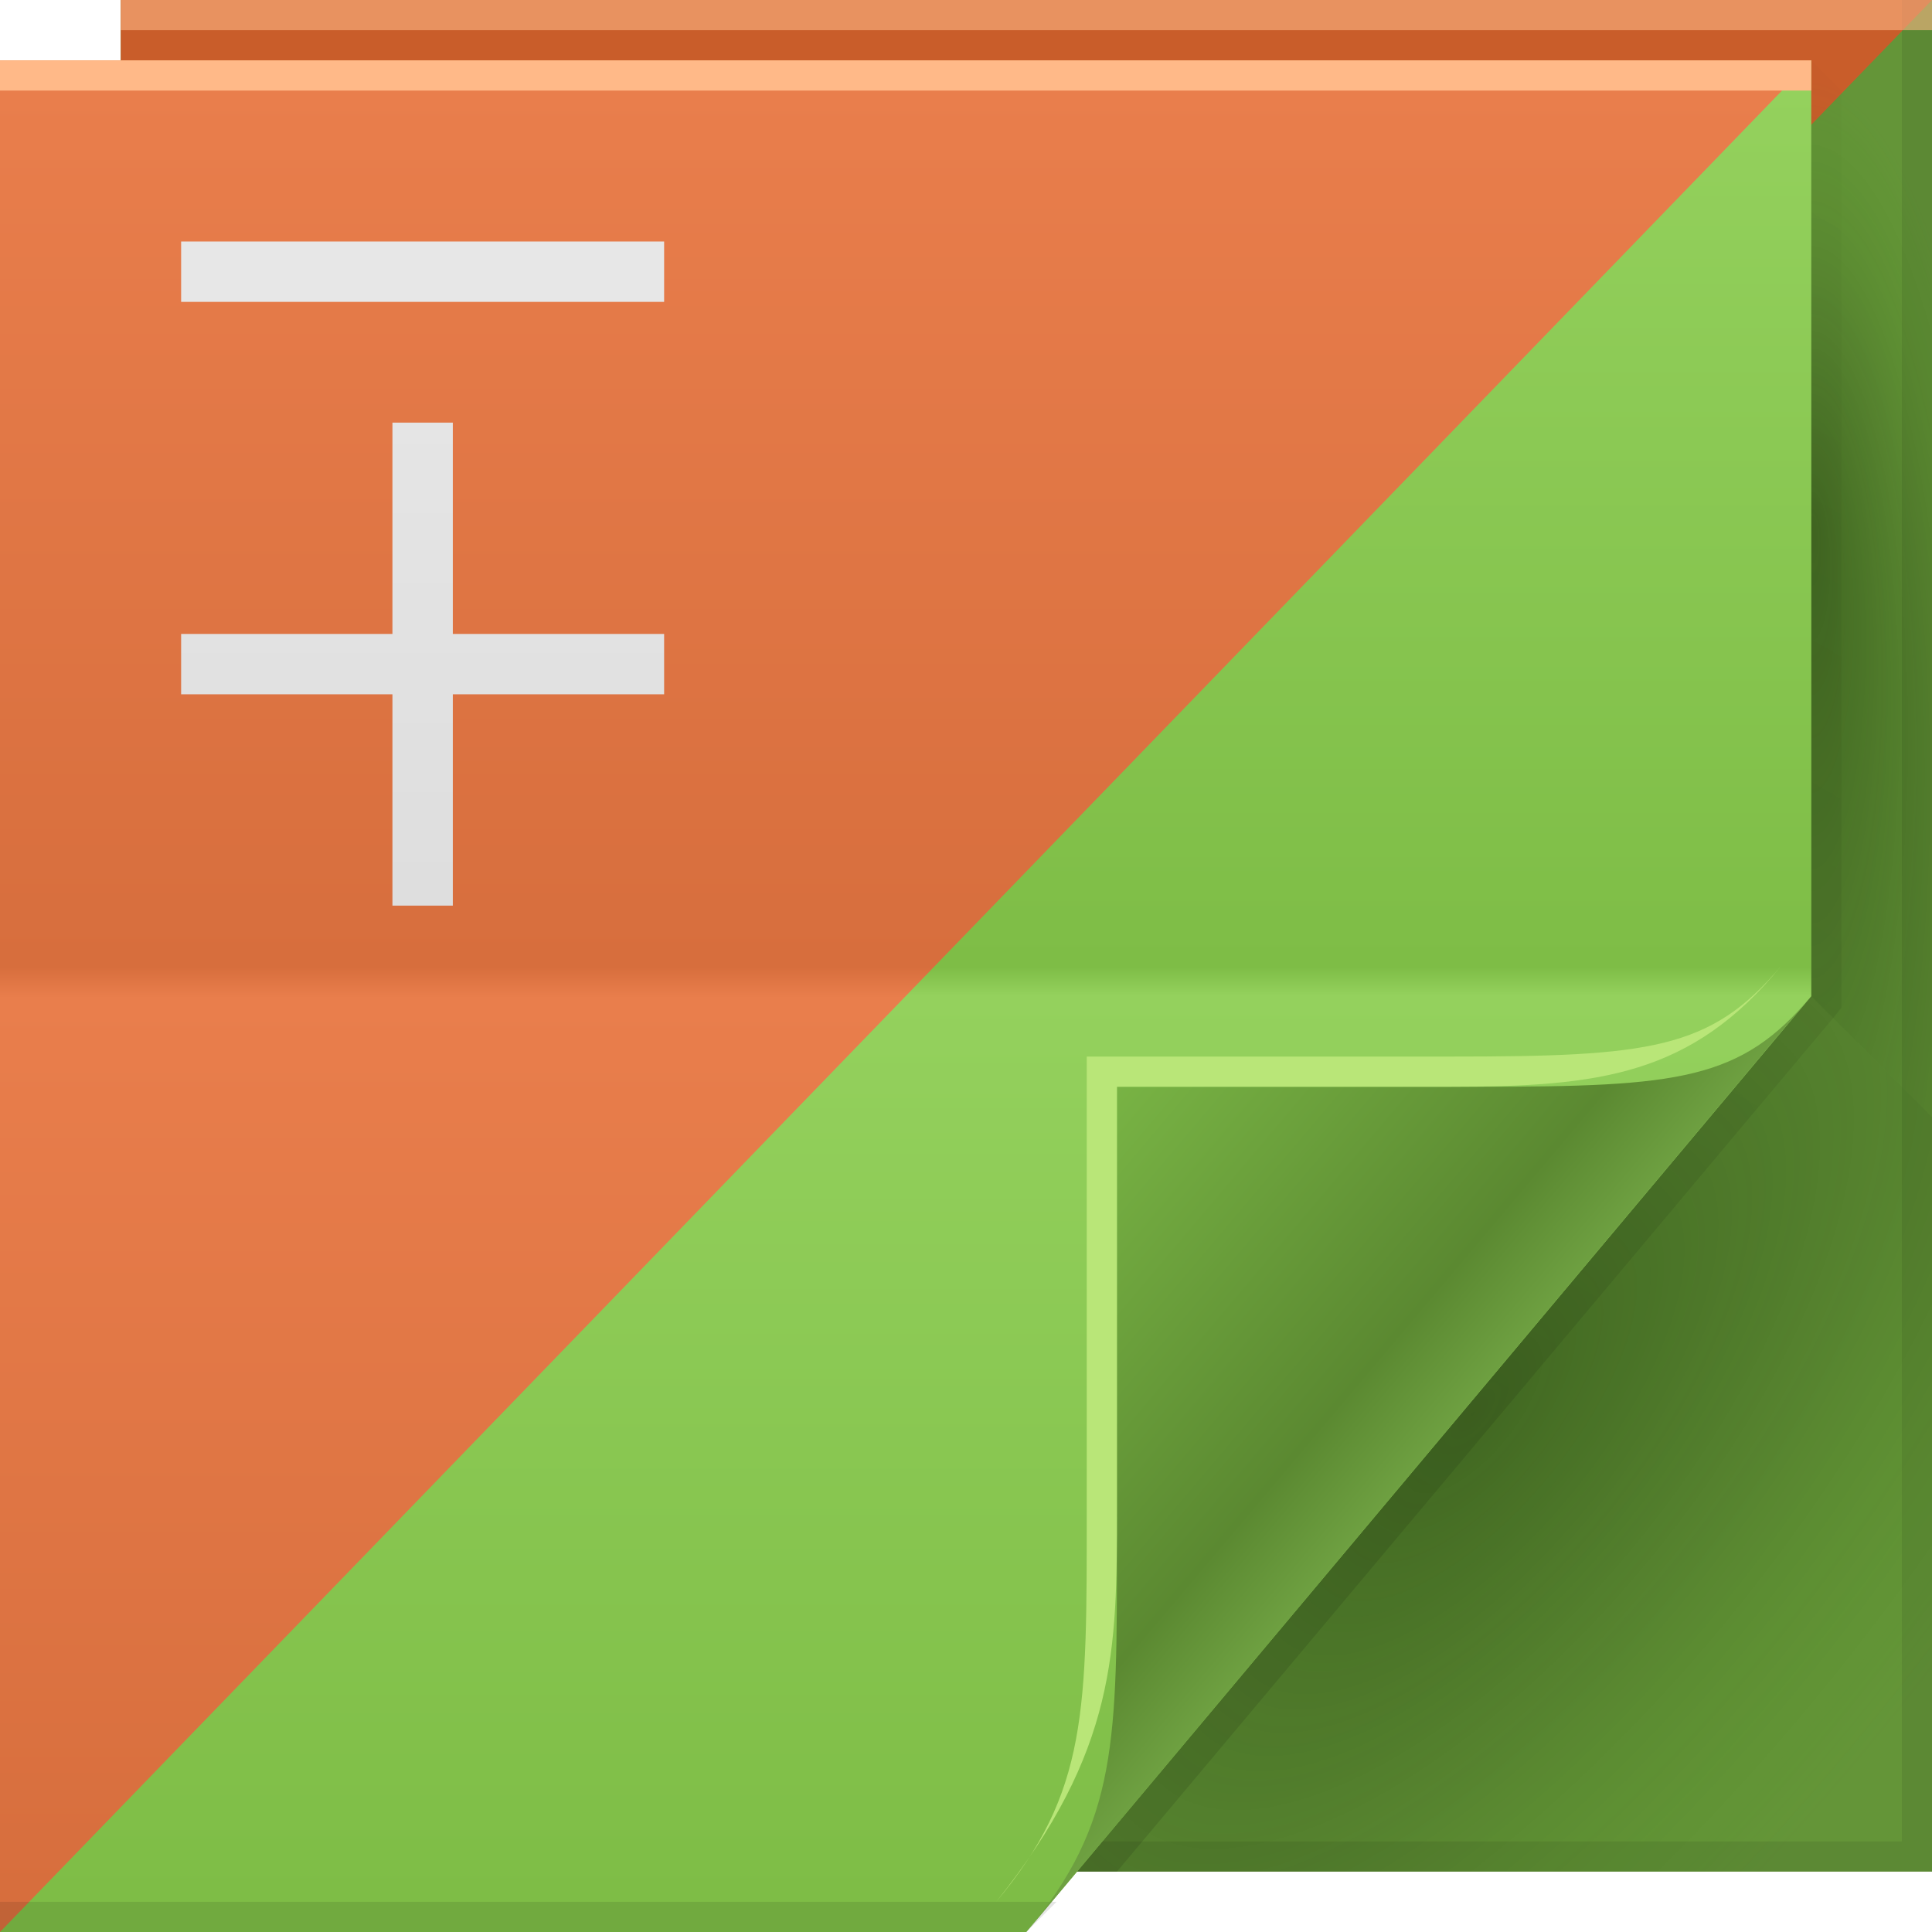 <?xml version="1.0" encoding="UTF-8" standalone="no"?>
<!-- Created with Inkscape (http://www.inkscape.org/) -->

<svg
   xmlns:dc="http://purl.org/dc/elements/1.1/"
   xmlns:cc="http://creativecommons.org/ns#"
   xmlns:rdf="http://www.w3.org/1999/02/22-rdf-syntax-ns#"
   xmlns:svg="http://www.w3.org/2000/svg"
   xmlns="http://www.w3.org/2000/svg"
   xmlns:xlink="http://www.w3.org/1999/xlink"
   xmlns:sodipodi="http://sodipodi.sourceforge.net/DTD/sodipodi-0.dtd"
   xmlns:inkscape="http://www.inkscape.org/namespaces/inkscape"
   version="1.1"
   width="64"
   height="64"
   id="svg13094"
   inkscape:version="0.48.4 r9939"
   sodipodi:docname="text-changelog.svg">
  <sodipodi:namedview
     pagecolor="#cdd0d8"
     bordercolor="#666666"
     borderopacity="1"
     objecttolerance="10"
     gridtolerance="10"
     guidetolerance="10"
     inkscape:pageopacity="1"
     inkscape:pageshadow="2"
     inkscape:window-width="1920"
     inkscape:window-height="1025"
     id="namedview44"
     showgrid="true"
     inkscape:snap-bbox="true"
     inkscape:bbox-paths="true"
     inkscape:bbox-nodes="true"
     inkscape:snap-bbox-edge-midpoints="true"
     inkscape:snap-bbox-midpoints="true"
     inkscape:object-paths="true"
     inkscape:snap-intersection-paths="true"
     inkscape:object-nodes="true"
     inkscape:snap-smooth-nodes="true"
     inkscape:snap-midpoints="true"
     inkscape:snap-object-midpoints="true"
     inkscape:snap-center="true"
     inkscape:zoom="10.429825"
     inkscape:cx="43.99336"
     inkscape:cy="33.47784"
     inkscape:window-x="-2"
     inkscape:window-y="32"
     inkscape:window-maximized="1"
     inkscape:current-layer="svg13094">
    <inkscape:grid
       type="xygrid"
       id="grid3803"
       empspacing="5"
       visible="true"
       enabled="true"
       snapvisiblegridlinesonly="true" />
  </sodipodi:namedview>
  <defs
     id="defs11">
    <radialGradient
       cx="48.242"
       cy="40.919"
       r="14.161"
       fx="40.959"
       fy="40.609"
       id="radialGradient3822-5"
       xlink:href="#radialGradient3996-0"
       gradientUnits="userSpaceOnUse"
       gradientTransform="matrix(-2.0491578e-7,2.159,-0.519,-3.8905836e-8,81.125,-70.946)" />
    <radialGradient
       cx="48.308"
       cy="47.141"
       r="14.161"
       id="radialGradient3996-0"
       gradientUnits="userSpaceOnUse"
       gradientTransform="matrix(0.94,0.775,-1.798,2.18,88.131,-93.366)">
      <stop
         id="stop3954-6"
         style="stop-color:#0e2500;stop-opacity:0.407"
         offset="0" />
      <stop
         id="stop3958-7"
         style="stop-color:#0f2700;stop-opacity:0.156"
         offset="0.5" />
      <stop
         id="stop3956-2"
         style="stop-color:#349200;stop-opacity:0"
         offset="1" />
    </radialGradient>
    <radialGradient
       cx="48.308"
       cy="47.141"
       r="14.161"
       id="radialGradient3373-0"
       xlink:href="#radialGradient3996-0"
       gradientUnits="userSpaceOnUse"
       gradientTransform="matrix(0.94,0.775,-1.798,2.18,88.131,-93.366)" />
    <linearGradient
       x1="45"
       y1="52"
       x2="73"
       y2="4"
       id="linearGradient4308-9"
       gradientUnits="userSpaceOnUse">
      <stop
         id="stop4304-2"
         style="stop-color:#000000;stop-opacity:0.107"
         offset="0" />
      <stop
         id="stop4306-8"
         style="stop-color:#000000;stop-opacity:0"
         offset="1" />
    </linearGradient>
    <linearGradient
       x1="48.992"
       y1="46.125"
       x2="37"
       y2="36"
       id="linearGradient4280-6"
       gradientUnits="userSpaceOnUse">
      <stop
         id="stop4293-9"
         style="stop-color:#6ea041;stop-opacity:1"
         offset="0" />
      <stop
         id="stop4295-7"
         style="stop-color:#5b8931;stop-opacity:1"
         offset="0.21" />
      <stop
         id="stop4297-0"
         style="stop-color:#78b344;stop-opacity:1"
         offset="1" />
    </linearGradient>
    <linearGradient
       gradientUnits="userSpaceOnUse"
       id="linearGradient4280-7-0"
       y2="36"
       x2="37"
       y1="46.125"
       x1="48.992">
      <stop
         offset="0"
         style="stop-color:#c3c3c3;stop-opacity:1;"
         id="stop4293-9-2" />
      <stop
         offset="0.21"
         style="stop-color:#aaaaaa;stop-opacity:1;"
         id="stop4295-94-7" />
      <stop
         offset="1"
         style="stop-color:#d6d6d6;stop-opacity:1"
         id="stop4297-8-5" />
    </linearGradient>
    <linearGradient
       x1="31"
       y1="64"
       x2="31"
       y2="2"
       id="linearGradient3828-4"
       gradientUnits="userSpaceOnUse">
      <stop
         id="stop3830-1"
         style="stop-color:#dddddd;stop-opacity:1"
         offset="0" />
      <stop
         id="stop3832-9"
         style="stop-color:#eaeaea;stop-opacity:1"
         offset="0.501" />
      <stop
         id="stop3834-9"
         style="stop-color:#dddddd;stop-opacity:1"
         offset="0.516" />
      <stop
         id="stop3836-3"
         style="stop-color:#eaeaea;stop-opacity:1"
         offset="1" />
    </linearGradient>
    <linearGradient
       gradientUnits="userSpaceOnUse"
       y2="2"
       x2="22.819"
       y1="64"
       x1="22.819"
       id="linearGradient3058-0"
       xlink:href="#linearGradient3828-4"
       inkscape:collect="always" />
    <linearGradient
       gradientUnits="userSpaceOnUse"
       id="linearGradient4259-6-8"
       y2="24"
       x2="32.67"
       y1="46.214"
       x1="48.918">
      <stop
         offset="0"
         style="stop-color:#ffffff;stop-opacity:0.53"
         id="stop3988-6-0" />
      <stop
         offset="1"
         style="stop-color:#ffffff;stop-opacity:0"
         id="stop3990-9-2" />
    </linearGradient>
    <linearGradient
       gradientUnits="userSpaceOnUse"
       id="linearGradient4308-8-8"
       y2="4"
       x2="73"
       y1="52"
       x1="45">
      <stop
         offset="0"
         style="stop-color:#000000;stop-opacity:0.107"
         id="stop4304-9-7" />
      <stop
         offset="1"
         style="stop-color:#000000;stop-opacity:0"
         id="stop4306-3-9" />
    </linearGradient>
    <radialGradient
       gradientTransform="matrix(0.94,0.775,-1.798,2.18,88.131,-93.366)"
       gradientUnits="userSpaceOnUse"
       xlink:href="#radialGradient3996-8-5"
       id="radialGradient3168-8"
       r="14.161"
       cy="47.141"
       cx="48.308" />
    <radialGradient
       gradientTransform="matrix(0.94,0.775,-1.798,2.18,88.131,-93.366)"
       gradientUnits="userSpaceOnUse"
       id="radialGradient3996-8-5"
       r="14.161"
       cy="47.141"
       cx="48.308">
      <stop
         offset="0"
         style="stop-color:#000000;stop-opacity:0.299;"
         id="stop3954-2-8" />
      <stop
         offset="0.5"
         style="stop-color:#000000;stop-opacity:0.11;"
         id="stop3958-1-0" />
      <stop
         offset="1"
         style="stop-color:#000000;stop-opacity:0.024"
         id="stop3956-7-3" />
    </radialGradient>
    <radialGradient
       gradientTransform="matrix(0,19.319,-3.43,0,132.747,-1136.964)"
       gradientUnits="userSpaceOnUse"
       xlink:href="#radialGradient3996-8-5"
       id="radialGradient3811-9-0"
       fy="21.241"
       fx="59.604"
       r="2"
       cy="21.045"
       cx="60.562" />
    <linearGradient
       x1="48.918"
       y1="110.214"
       x2="32.67"
       y2="88"
       id="linearGradient3483"
       gradientUnits="userSpaceOnUse"
       gradientTransform="translate(0,-64)">
      <stop
         id="stop3485"
         style="stop-color:#e5c44a;stop-opacity:1;"
         offset="0" />
      <stop
         id="stop3487"
         style="stop-color:#f4d463;stop-opacity:1;"
         offset="0.5" />
      <stop
         id="stop3489"
         style="stop-color:#e5c44a;stop-opacity:1;"
         offset="0.516" />
      <stop
         id="stop3491"
         style="stop-color:#f4d463;stop-opacity:1;"
         offset="1" />
    </linearGradient>
    <linearGradient
       gradientTransform="translate(0,-64)"
       gradientUnits="userSpaceOnUse"
       xlink:href="#linearGradient3483"
       id="linearGradient3152-1-6-1"
       y2="66"
       x2="27.901"
       y1="128"
       x1="27.901" />
    <linearGradient
       gradientTransform="translate(0,-64)"
       gradientUnits="userSpaceOnUse"
       id="linearGradient3994-8"
       y2="88"
       x2="32.67"
       y1="110.214"
       x1="48.918">
      <stop
         offset="0"
         style="stop-color:#d76e3d;stop-opacity:1;"
         id="stop3996-2" />
      <stop
         offset="0.497"
         style="stop-color:#e97e4c;stop-opacity:1;"
         id="stop3998-2" />
      <stop
         offset="0.514"
         style="stop-color:#d76e3d;stop-opacity:1;"
         id="stop4000-6" />
      <stop
         offset="1"
         style="stop-color:#e97e4c;stop-opacity:1;"
         id="stop4002-3" />
    </linearGradient>
    <linearGradient
       gradientTransform="translate(0,-64)"
       gradientUnits="userSpaceOnUse"
       xlink:href="#linearGradient3994-8"
       id="linearGradient3152-1-6-9"
       y2="66.854"
       x2="37.299"
       y1="126.88"
       x1="37.299" />
    <linearGradient
       gradientTransform="translate(0,-64)"
       gradientUnits="userSpaceOnUse"
       xlink:href="#linearGradient3140"
       id="linearGradient3152-1"
       y2="66.854"
       x2="37.299"
       y1="126.88"
       x1="37.299" />
    <linearGradient
       gradientTransform="translate(0,-64)"
       gradientUnits="userSpaceOnUse"
       id="linearGradient3924-0"
       y2="88"
       x2="32.67"
       y1="110.214"
       x1="48.918">
      <stop
         offset="0"
         style="stop-color:#4992df;stop-opacity:1;"
         id="stop4003" />
      <stop
         offset="0.497"
         style="stop-color:#63a2e3;stop-opacity:1;"
         id="stop3080" />
      <stop
         offset="0.514"
         style="stop-color:#4992df;stop-opacity:1;"
         id="stop3078" />
      <stop
         offset="1"
         style="stop-color:#63a2e3;stop-opacity:1;"
         id="stop4005" />
    </linearGradient>
    <linearGradient
       gradientTransform="translate(0,-64)"
       gradientUnits="userSpaceOnUse"
       xlink:href="#linearGradient3924-0"
       id="linearGradient3152"
       y2="66.854"
       x2="37.299"
       y1="126.88"
       x1="37.299" />
    <linearGradient
       id="linearGradient3140">
      <stop
         id="stop3142"
         style="stop-color:#7ebd46;stop-opacity:1;"
         offset="0" />
      <stop
         id="stop3144"
         style="stop-color:#94d15d;stop-opacity:1;"
         offset="0.498" />
      <stop
         id="stop3146"
         style="stop-color:#7ebd46;stop-opacity:1;"
         offset="0.514" />
      <stop
         id="stop3148"
         style="stop-color:#94d15d;stop-opacity:1;"
         offset="1" />
    </linearGradient>
    <radialGradient
       gradientTransform="matrix(0,19.319,-3.43,0,132.747,-1136.964)"
       gradientUnits="userSpaceOnUse"
       xlink:href="#radialGradient3996-8-55"
       id="radialGradient3811-9-1"
       fy="21.241"
       fx="59.604"
       r="2"
       cy="21.045"
       cx="60.562" />
    <radialGradient
       gradientTransform="matrix(0.94,0.775,-1.798,2.18,88.131,-93.366)"
       gradientUnits="userSpaceOnUse"
       id="radialGradient3996-8-55"
       r="14.161"
       cy="47.141"
       cx="48.308">
      <stop
         offset="0"
         style="stop-color:#000000;stop-opacity:0.299;"
         id="stop3954-2-3" />
      <stop
         offset="0.5"
         style="stop-color:#000000;stop-opacity:0.11;"
         id="stop3958-1-5" />
      <stop
         offset="1"
         style="stop-color:#000000;stop-opacity:0.024"
         id="stop3956-7-0" />
    </radialGradient>
    <radialGradient
       gradientTransform="matrix(0.94,0.775,-1.798,2.18,88.131,-93.366)"
       gradientUnits="userSpaceOnUse"
       xlink:href="#radialGradient3996-8-55"
       id="radialGradient3168-0"
       r="14.161"
       cy="47.141"
       cx="48.308" />
    <linearGradient
       gradientUnits="userSpaceOnUse"
       id="linearGradient4308-8-1"
       y2="4"
       x2="73"
       y1="52"
       x1="45">
      <stop
         offset="0"
         style="stop-color:#000000;stop-opacity:0.107"
         id="stop4304-9-0" />
      <stop
         offset="1"
         style="stop-color:#000000;stop-opacity:0"
         id="stop4306-3-5" />
    </linearGradient>
    <linearGradient
       gradientUnits="userSpaceOnUse"
       id="linearGradient4259-6-85"
       y2="24"
       x2="32.67"
       y1="46.214"
       x1="48.918">
      <stop
         offset="0"
         style="stop-color:#ffffff;stop-opacity:0.53"
         id="stop3988-6-8" />
      <stop
         offset="1"
         style="stop-color:#ffffff;stop-opacity:0"
         id="stop3990-9-21" />
    </linearGradient>
    <linearGradient
       x1="31"
       y1="64"
       x2="31"
       y2="2"
       id="linearGradient3828-42"
       gradientUnits="userSpaceOnUse">
      <stop
         id="stop3830-6"
         style="stop-color:#e8e8e8;stop-opacity:1"
         offset="0" />
      <stop
         id="stop3832-3"
         style="stop-color:#f5f5f5;stop-opacity:1"
         offset="0.501" />
      <stop
         id="stop3834-2"
         style="stop-color:#e8e8e8;stop-opacity:1"
         offset="0.516" />
      <stop
         id="stop3836-0"
         style="stop-color:#f5f5f5;stop-opacity:1"
         offset="1" />
    </linearGradient>
    <linearGradient
       gradientUnits="userSpaceOnUse"
       y2="2"
       x2="22.819"
       y1="64"
       x1="22.819"
       id="linearGradient3058-2"
       xlink:href="#linearGradient3828-42"
       inkscape:collect="always" />
    <linearGradient
       gradientUnits="userSpaceOnUse"
       id="linearGradient4280-7-9"
       y2="36"
       x2="37"
       y1="46.125"
       x1="48.992">
      <stop
         offset="0"
         style="stop-color:#c3c3c3;stop-opacity:1;"
         id="stop4293-9-55" />
      <stop
         offset="0.21"
         style="stop-color:#aaaaaa;stop-opacity:1;"
         id="stop4295-94-5" />
      <stop
         offset="1"
         style="stop-color:#d6d6d6;stop-opacity:1"
         id="stop4297-8-7" />
    </linearGradient>
    <linearGradient
       gradientTransform="translate(0,-64)"
       gradientUnits="userSpaceOnUse"
       id="linearGradient5528"
       y2="88"
       x2="32.67"
       y1="110.214"
       x1="48.918">
      <stop
         offset="0"
         style="stop-color:#dd8a50;stop-opacity:1;"
         id="stop5530" />
      <stop
         offset="0.501"
         style="stop-color:#e99a63;stop-opacity:1;"
         id="stop5532" />
      <stop
         offset="0.516"
         style="stop-color:#dd8a50;stop-opacity:1;"
         id="stop5534" />
      <stop
         offset="1"
         style="stop-color:#e99a63;stop-opacity:1;"
         id="stop5536" />
    </linearGradient>
    <linearGradient
       y2="66"
       x2="-104.462"
       y1="128"
       x1="-104.462"
       gradientTransform="translate(-389.246,-63.866)"
       gradientUnits="userSpaceOnUse"
       id="linearGradient4353"
       xlink:href="#linearGradient5528"
       inkscape:collect="always" />
    <linearGradient
       gradientTransform="translate(0,-64)"
       gradientUnits="userSpaceOnUse"
       id="linearGradient5548"
       y2="88"
       x2="32.67"
       y1="110.214"
       x1="48.918">
      <stop
         offset="0"
         style="stop-color:#d6568a;stop-opacity:1;"
         id="stop5550" />
      <stop
         offset="0.501"
         style="stop-color:#e06597;stop-opacity:1;"
         id="stop5552" />
      <stop
         offset="0.516"
         style="stop-color:#d6568a;stop-opacity:1;"
         id="stop5554" />
      <stop
         offset="1"
         style="stop-color:#e06597;stop-opacity:1;"
         id="stop5556" />
    </linearGradient>
    <linearGradient
       y2="66"
       x2="-121.114"
       y1="128"
       x1="-121.114"
       gradientTransform="translate(789.658,-63.866)"
       gradientUnits="userSpaceOnUse"
       id="linearGradient4934-2"
       xlink:href="#linearGradient5548"
       inkscape:collect="always" />
    <linearGradient
       gradientTransform="translate(0,-64)"
       gradientUnits="userSpaceOnUse"
       id="linearGradient5538"
       y2="88"
       x2="32.67"
       y1="110.214"
       x1="48.918">
      <stop
         offset="0"
         style="stop-color:#9a61cd;stop-opacity:1;"
         id="stop5540" />
      <stop
         offset="0.501"
         style="stop-color:#aa70df;stop-opacity:1;"
         id="stop5542" />
      <stop
         offset="0.516"
         style="stop-color:#9a61cd;stop-opacity:1;"
         id="stop5544" />
      <stop
         offset="1"
         style="stop-color:#aa70df;stop-opacity:1;"
         id="stop5546" />
    </linearGradient>
    <linearGradient
       y2="66"
       x2="6034.997"
       y1="128"
       x1="6034.997"
       gradientTransform="translate(-6749.332,-63.866)"
       gradientUnits="userSpaceOnUse"
       id="linearGradient4539"
       xlink:href="#linearGradient5538"
       inkscape:collect="always" />
    <linearGradient
       gradientTransform="translate(0,-64)"
       gradientUnits="userSpaceOnUse"
       id="linearGradient3924-0-3"
       y2="88"
       x2="32.67"
       y1="110.214"
       x1="48.918">
      <stop
         offset="0"
         style="stop-color:#4992df;stop-opacity:1;"
         id="stop4003-5" />
      <stop
         offset="0.497"
         style="stop-color:#63a2e3;stop-opacity:1;"
         id="stop3080-9" />
      <stop
         offset="0.514"
         style="stop-color:#4992df;stop-opacity:1;"
         id="stop3078-6" />
      <stop
         offset="1"
         style="stop-color:#63a2e3;stop-opacity:1;"
         id="stop4005-7" />
    </linearGradient>
    <linearGradient
       gradientTransform="translate(0,-64)"
       gradientUnits="userSpaceOnUse"
       xlink:href="#linearGradient3924-0-3"
       id="linearGradient3152-9"
       y2="66.854"
       x2="37.299"
       y1="126.88"
       x1="37.299" />
    <linearGradient
       gradientTransform="translate(0,-64)"
       gradientUnits="userSpaceOnUse"
       xlink:href="#linearGradient3140-4"
       id="linearGradient3152-1-0"
       y2="66.854"
       x2="37.299"
       y1="126.88"
       x1="37.299" />
    <linearGradient
       id="linearGradient3140-4">
      <stop
         id="stop3142-1"
         style="stop-color:#7ebd46;stop-opacity:1;"
         offset="0" />
      <stop
         id="stop3144-8"
         style="stop-color:#94d15d;stop-opacity:1;"
         offset="0.498" />
      <stop
         id="stop3146-6"
         style="stop-color:#7ebd46;stop-opacity:1;"
         offset="0.514" />
      <stop
         id="stop3148-2"
         style="stop-color:#94d15d;stop-opacity:1;"
         offset="1" />
    </linearGradient>
    <linearGradient
       gradientTransform="translate(0,-64)"
       gradientUnits="userSpaceOnUse"
       xlink:href="#linearGradient3994-8-7"
       id="linearGradient3152-1-6-9-9"
       y2="66.854"
       x2="37.299"
       y1="126.88"
       x1="37.299" />
    <linearGradient
       gradientTransform="translate(0,-64)"
       gradientUnits="userSpaceOnUse"
       id="linearGradient3994-8-7"
       y2="88"
       x2="32.67"
       y1="110.214"
       x1="48.918">
      <stop
         offset="0"
         style="stop-color:#d76e3d;stop-opacity:1;"
         id="stop3996-2-2" />
      <stop
         offset="0.497"
         style="stop-color:#e97e4c;stop-opacity:1;"
         id="stop3998-2-4" />
      <stop
         offset="0.514"
         style="stop-color:#d76e3d;stop-opacity:1;"
         id="stop4000-6-3" />
      <stop
         offset="1"
         style="stop-color:#e97e4c;stop-opacity:1;"
         id="stop4002-3-5" />
    </linearGradient>
    <linearGradient
       gradientUnits="userSpaceOnUse"
       y2="2"
       x2="22.819"
       y1="64"
       x1="22.819"
       id="linearGradient3058-0-2"
       xlink:href="#linearGradient3828-4-3"
       inkscape:collect="always" />
    <linearGradient
       x1="31"
       y1="64"
       x2="31"
       y2="2"
       id="linearGradient3828-4-3"
       gradientUnits="userSpaceOnUse">
      <stop
         id="stop3830-1-9"
         style="stop-color:#dddddd;stop-opacity:1"
         offset="0" />
      <stop
         id="stop3832-9-5"
         style="stop-color:#eaeaea;stop-opacity:1"
         offset="0.501" />
      <stop
         id="stop3834-9-2"
         style="stop-color:#dddddd;stop-opacity:1"
         offset="0.516" />
      <stop
         id="stop3836-3-1"
         style="stop-color:#eaeaea;stop-opacity:1"
         offset="1" />
    </linearGradient>
  </defs>
  <path
     style="fill:#649538;fill-opacity:1;fill-rule:nonzero"
     id="path3921"
     d="M 4,0 64,0 64,62 4,62 z"
     inkscape:connector-curvature="0" />
  <path
     d="m 60,33 4,4 0,25 -28.323,0 z"
     id="path3934"
     style="fill:url(#radialGradient3373-0);fill-rule:nonzero" />
  <path
     d="M 4,0 64,0 4,62 z"
     id="path3960"
     style="fill:#c95d2a;fill-opacity:1;fill-rule:nonzero"
     inkscape:connector-curvature="0"
     sodipodi:nodetypes="cccc" />
  <path
     d="m 60,2 4,4 0,31 -4,-4 z"
     id="path3900"
     style="fill:url(#radialGradient3822-5);fill-rule:nonzero" />
  <path
     d="M 63,0 V 61 H 4 v 1 H 64 V 0 h -1 z"
     id="path4299"
     style="fill:#000000;fill-opacity:0.079;fill-rule:nonzero" />
  <path
     d="M 60,2 60,33 35,62 37,62 60.781,33.656 61,33.375 61,33 61,3 z"
     id="path3922"
     style="fill:url(#linearGradient4308-9);fill-rule:nonzero" />
  <path
     style="color:#000000;fill:url(#linearGradient3152-1-0);fill-opacity:1;fill-rule:nonzero;stroke:none;stroke-width:1;marker:none;visibility:visible;display:inline;overflow:visible;enable-background:accumulate;stroke-linecap:butt;stroke-linejoin:miter;stroke-miterlimit:4;stroke-opacity:1;stroke-dasharray:none;stroke-dashoffset:0"
     id="path3876"
     d="M 0,2 60,2 60,33 34,64 0,64 z"
     inkscape:connector-curvature="0" />
  <path
     style="fill:url(#linearGradient3152-1-6-9-9);fill-rule:nonzero;color:#000000;fill-opacity:1;stroke:none;stroke-width:1;marker:none;visibility:visible;display:inline;overflow:visible;enable-background:accumulate;stroke-linecap:butt;stroke-linejoin:miter;stroke-miterlimit:4;stroke-opacity:1;stroke-dasharray:none;stroke-dashoffset:0"
     d="M 0 2 L 0 64 L 60 2 L 0 2 z "
     id="path3982" />
  <path
     d="M 0,2 60,2 60,3 0,3 z"
     id="path4052"
     style="color:#000000;fill:#ffb988;fill-opacity:1;fill-rule:nonzero;stroke-width:1;stroke-linecap:butt;stroke-linejoin:miter;stroke-miterlimit:4;stroke-opacity:1;stroke-dasharray:none;stroke-dashoffset:0;marker:none;visibility:visible;display:inline;overflow:visible;enable-background:accumulate" />
  <path
     d="m 0,63 35,0 -1,1 -34,0 z"
     id="path4255"
     style="fill:#000000;fill-opacity:0.103;fill-rule:nonzero" />
  <path
     d="M 4,0 64,0 64,1 4,1 z"
     id="path3878"
     style="color:#000000;fill:#ffb988;fill-opacity:0.577;fill-rule:nonzero;stroke-width:1;stroke-linecap:butt;stroke-linejoin:miter;stroke-miterlimit:4;stroke-opacity:1;stroke-dasharray:none;stroke-dashoffset:0;marker:none;visibility:visible;display:inline;overflow:visible;enable-background:accumulate" />
  <path
     d="M 34,64 60,33 c -2.329,2.776 -4.361,3 -11,3 H 37 v 15 c 0,6.644 0.044,9.37 -3,13 z"
     id="path4278"
     style="fill:url(#linearGradient4280-6);fill-rule:nonzero" />
  <path
     d="m 59,32 c -2.329,2.776 -4.361,3 -11,3 H 36 v 15 c 0,6.644 0.044,9.37 -3,13 4,-5 4,-8.357 4,-13 V 36 h 11 c 5,0 8.041,-0.382 11,-4 z"
     id="path4282"
     style="fill:#b9e678;fill-opacity:1;fill-rule:nonzero" />
  <path
     inkscape:connector-curvature="0"
     style="color:#000000;fill:url(#linearGradient3058-0-2);fill-opacity:1;fill-rule:nonzero;stroke:none;stroke-width:1;marker:none;visibility:visible;display:inline;overflow:visible;enable-background:accumulate"
     d="m 6,8 0,2 16,0 0,-2 -16,0 z m 7,6 0,7 -7,0 0,2 7,0 0,7 2,0 0,-7 7,0 0,-2 -7,0 0,-7 -2,0 z"
     id="rect3052" />
</svg>

